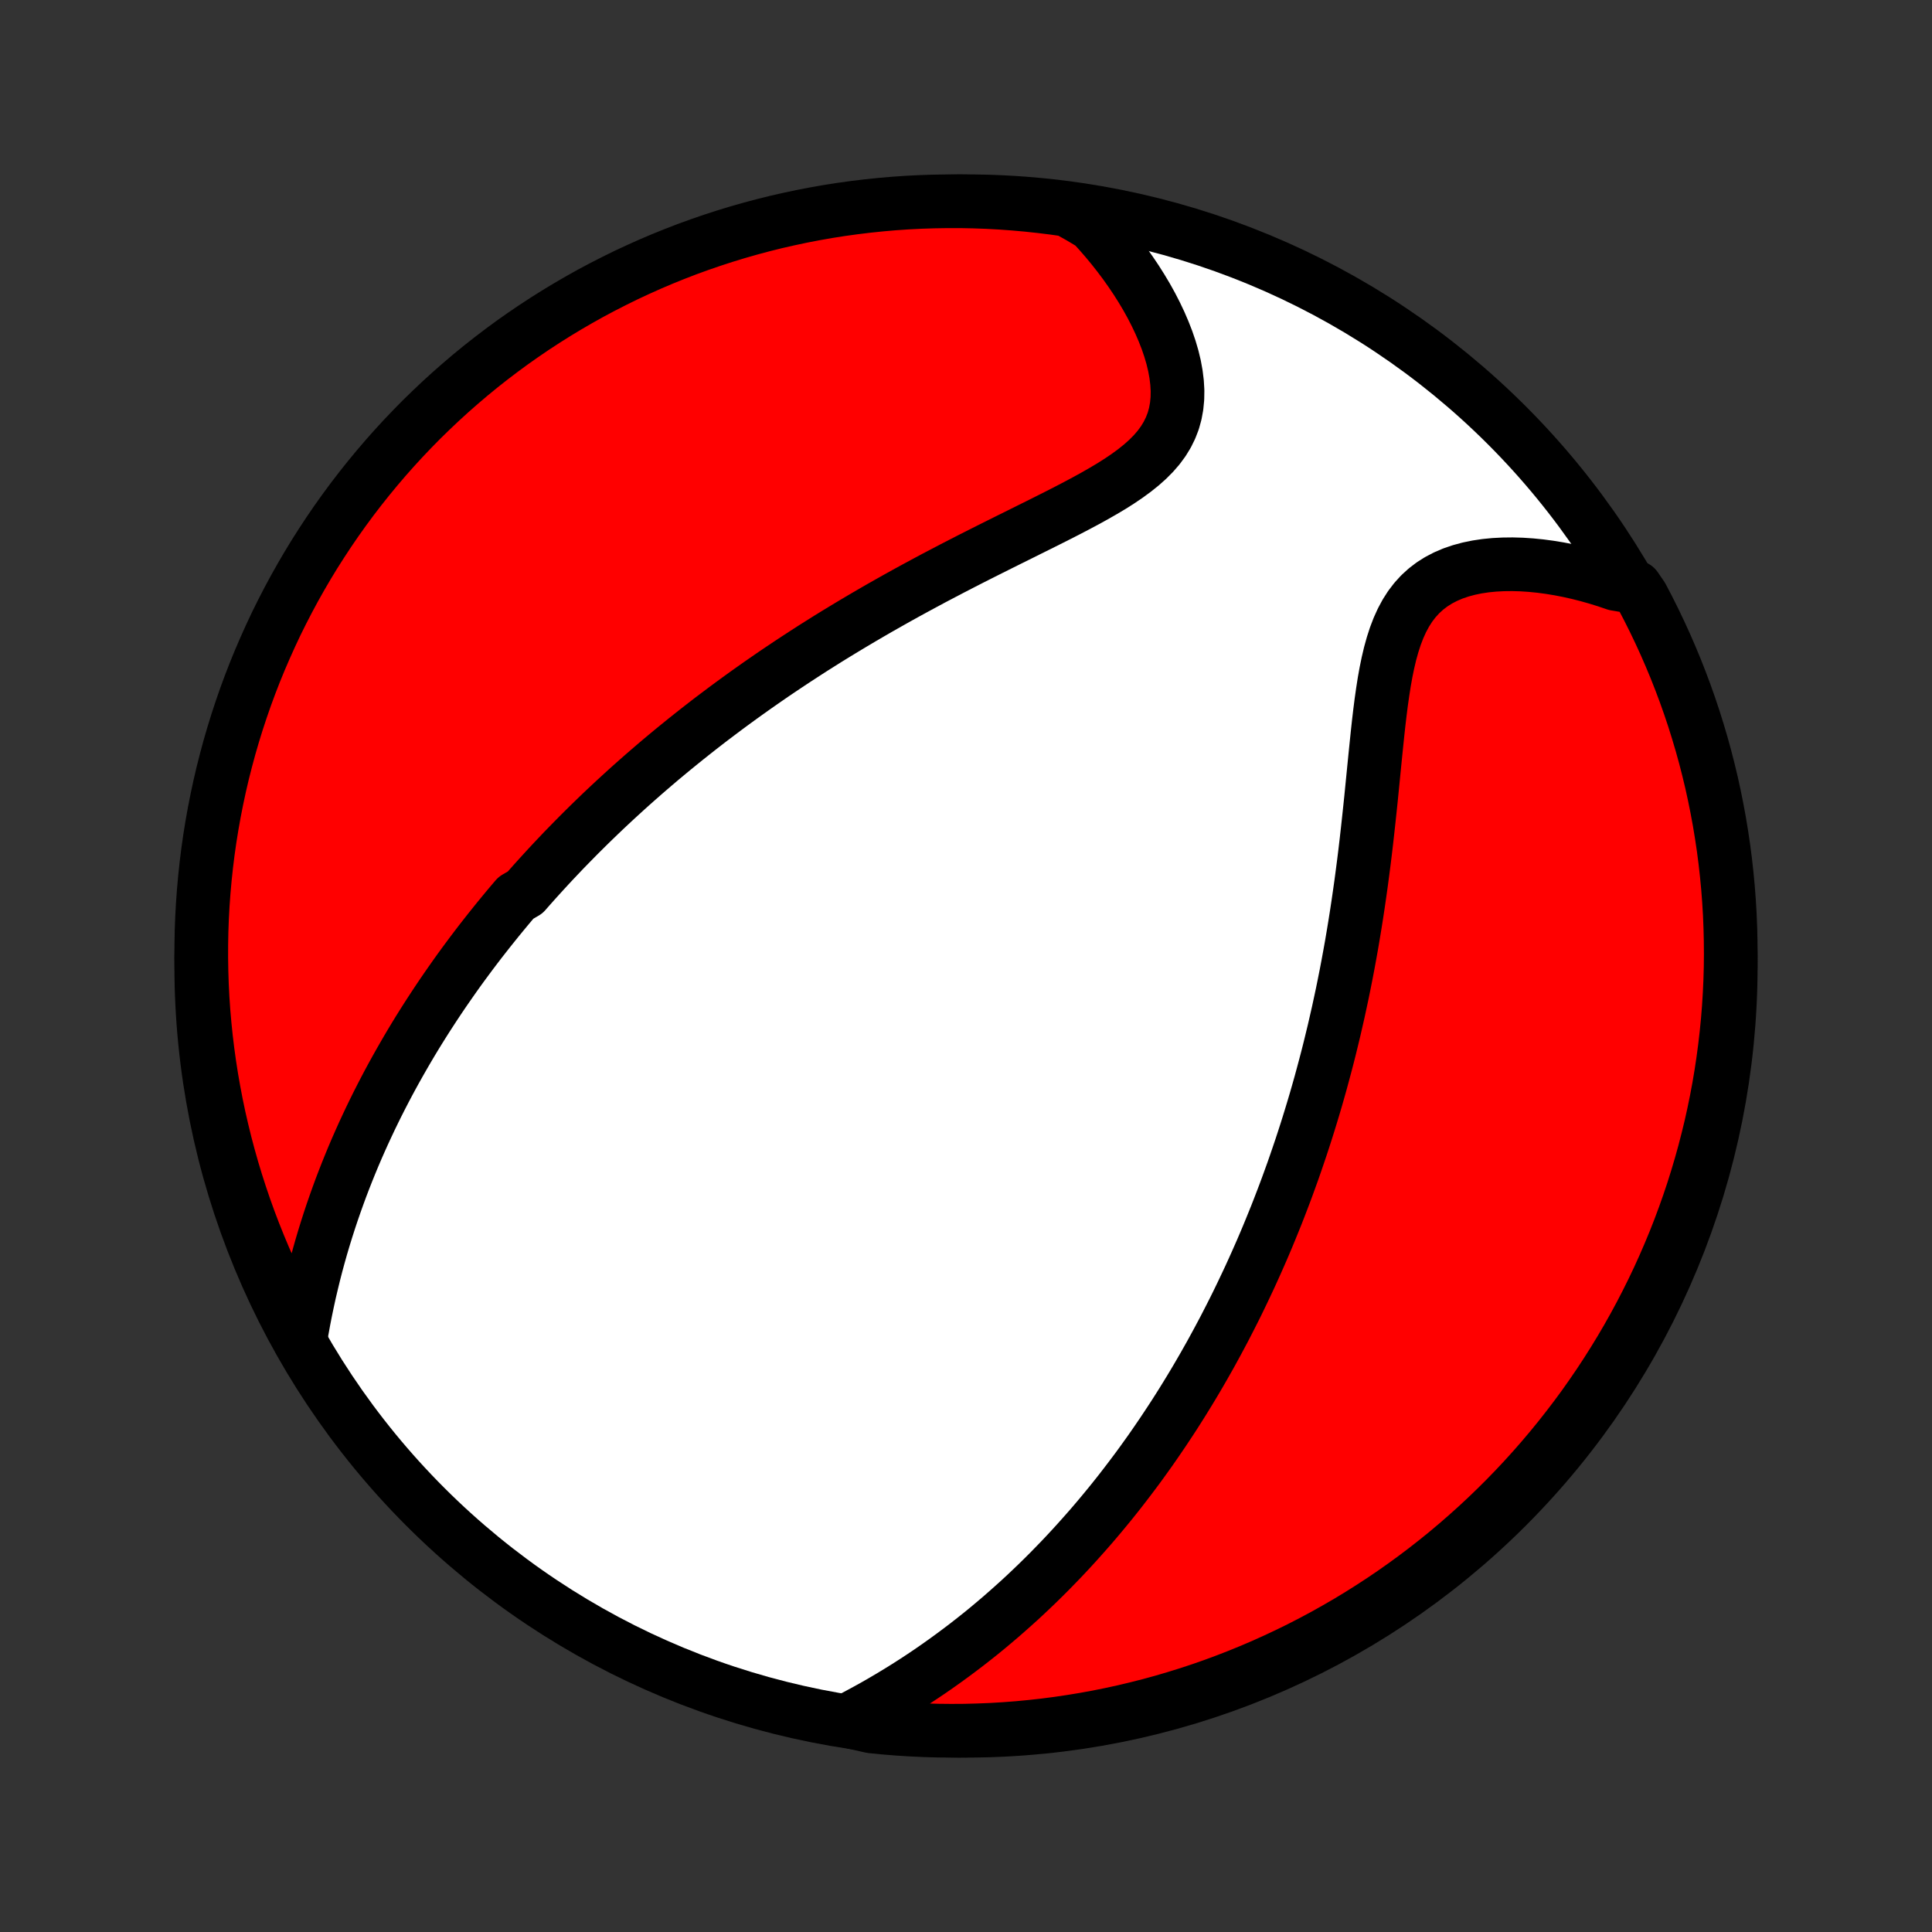 <?xml version="1.0" encoding="utf-8" standalone="no"?>
<!DOCTYPE svg PUBLIC "-//W3C//DTD SVG 1.1//EN"
  "http://www.w3.org/Graphics/SVG/1.1/DTD/svg11.dtd">
<!-- Created with matplotlib (http://matplotlib.org/) -->
<svg height="72pt" version="1.1" viewBox="0 0 72 72" width="72pt" xmlns="http://www.w3.org/2000/svg" xmlns:xlink="http://www.w3.org/1999/xlink">
 <rect x="0" y="0" width="72" height="72" fill="#333333" stroke="none"/>
 <defs>
  <style type="text/css">
*{stroke-linecap:butt;stroke-linejoin:round;}
  </style>
 </defs>
 <g id="figure_1">
  <g id="patch_1">
   <path d="
M0 72
L72 72
L72 0
L0 0
z
" style="fill:none;"/>
  </g>
  <g id="axes_1">
   <g id="PatchCollection_1">
    <defs>
     <path d="
M36 -7.5
C43.558 -7.5 50.808 -10.503 56.153 -15.848
C61.497 -21.192 64.5 -28.442 64.5 -36
C64.5 -43.558 61.497 -50.808 56.153 -56.153
C50.808 -61.497 43.558 -64.5 36 -64.5
C28.442 -64.5 21.192 -61.497 15.848 -56.153
C10.503 -50.808 7.5 -43.558 7.5 -36
C7.5 -28.442 10.503 -21.192 15.848 -15.848
C21.192 -10.503 28.442 -7.5 36 -7.5
z
" id="C0_0_a811fe30f3"/>
     <path d="
M11.192 -22.067
L11.253 -22.425
L11.318 -22.782
L11.387 -23.135
L11.46 -23.486
L11.536 -23.834
L11.617 -24.178
L11.7 -24.519
L11.787 -24.857
L11.878 -25.192
L11.971 -25.522
L12.068 -25.849
L12.168 -26.173
L12.27 -26.492
L12.375 -26.808
L12.483 -27.12
L12.593 -27.429
L12.705 -27.734
L12.82 -28.035
L12.937 -28.333
L13.056 -28.627
L13.176 -28.917
L13.299 -29.204
L13.424 -29.488
L13.55 -29.768
L13.678 -30.044
L13.807 -30.318
L13.938 -30.588
L14.07 -30.855
L14.204 -31.119
L14.339 -31.38
L14.475 -31.638
L14.613 -31.893
L14.752 -32.146
L14.892 -32.395
L15.033 -32.642
L15.175 -32.887
L15.318 -33.129
L15.462 -33.368
L15.607 -33.605
L15.754 -33.84
L15.901 -34.072
L16.05 -34.302
L16.199 -34.53
L16.349 -34.756
L16.5 -34.98
L16.653 -35.202
L16.806 -35.422
L16.96 -35.641
L17.115 -35.858
L17.271 -36.072
L17.429 -36.286
L17.587 -36.498
L17.746 -36.708
L17.906 -36.917
L18.068 -37.124
L18.23 -37.33
L18.394 -37.535
L18.558 -37.739
L18.724 -37.941
L18.891 -38.143
L19.059 -38.343
L19.229 -38.542
L19.571 -38.741
L19.744 -38.938
L19.919 -39.135
L20.095 -39.33
L20.273 -39.525
L20.451 -39.719
L20.632 -39.913
L20.814 -40.105
L20.997 -40.298
L21.183 -40.489
L21.37 -40.68
L21.558 -40.871
L21.749 -41.061
L21.941 -41.251
L22.135 -41.44
L22.331 -41.629
L22.529 -41.818
L22.729 -42.006
L22.931 -42.194
L23.136 -42.382
L23.342 -42.57
L23.551 -42.758
L23.762 -42.945
L23.976 -43.133
L24.192 -43.32
L24.41 -43.507
L24.631 -43.695
L24.855 -43.882
L25.081 -44.069
L25.311 -44.256
L25.543 -44.444
L25.778 -44.631
L26.015 -44.818
L26.256 -45.006
L26.5 -45.194
L26.748 -45.381
L26.998 -45.569
L27.252 -45.757
L27.509 -45.945
L27.769 -46.133
L28.033 -46.321
L28.301 -46.51
L28.572 -46.698
L28.846 -46.887
L29.125 -47.075
L29.407 -47.264
L29.693 -47.452
L29.983 -47.641
L30.276 -47.83
L30.574 -48.018
L30.875 -48.207
L31.18 -48.395
L31.49 -48.583
L31.803 -48.771
L32.12 -48.959
L32.44 -49.146
L32.765 -49.334
L33.093 -49.52
L33.425 -49.707
L33.76 -49.893
L34.099 -50.078
L34.441 -50.263
L34.786 -50.448
L35.135 -50.631
L35.486 -50.815
L35.839 -50.997
L36.194 -51.179
L36.552 -51.36
L36.91 -51.54
L37.27 -51.72
L37.63 -51.899
L37.991 -52.078
L38.35 -52.257
L38.709 -52.435
L39.065 -52.613
L39.418 -52.791
L39.767 -52.969
L40.112 -53.149
L40.45 -53.329
L40.781 -53.511
L41.103 -53.695
L41.416 -53.881
L41.716 -54.071
L42.003 -54.265
L42.275 -54.464
L42.53 -54.668
L42.766 -54.878
L42.983 -55.096
L43.178 -55.321
L43.35 -55.555
L43.499 -55.798
L43.623 -56.05
L43.724 -56.311
L43.799 -56.582
L43.85 -56.861
L43.878 -57.149
L43.883 -57.444
L43.865 -57.746
L43.827 -58.054
L43.77 -58.367
L43.694 -58.684
L43.6 -59.004
L43.49 -59.326
L43.364 -59.649
L43.225 -59.972
L43.072 -60.294
L42.907 -60.615
L42.73 -60.934
L42.541 -61.251
L42.343 -61.564
L42.135 -61.873
L41.919 -62.178
L41.693 -62.479
L41.46 -62.775
L41.219 -63.066
L40.971 -63.351
L40.717 -63.63
L40.259 -63.904
L39.767 -64.18
L39.273 -64.25
L38.778 -64.311
L38.283 -64.364
L37.787 -64.408
L37.29 -64.444
L36.793 -64.471
L36.296 -64.489
L35.798 -64.499
L35.301 -64.499
L34.804 -64.491
L34.307 -64.475
L33.811 -64.45
L33.315 -64.416
L32.82 -64.373
L32.327 -64.322
L31.834 -64.262
L31.342 -64.194
L30.852 -64.117
L30.364 -64.031
L29.877 -63.937
L29.392 -63.834
L28.91 -63.724
L28.429 -63.604
L27.951 -63.476
L27.475 -63.34
L27.001 -63.195
L26.531 -63.042
L26.063 -62.881
L25.598 -62.712
L25.137 -62.534
L24.679 -62.349
L24.224 -62.155
L23.773 -61.953
L23.325 -61.744
L22.882 -61.526
L22.442 -61.301
L22.007 -61.069
L21.576 -60.828
L21.149 -60.58
L20.727 -60.325
L20.309 -60.062
L19.896 -59.792
L19.488 -59.514
L19.085 -59.23
L18.688 -58.938
L18.295 -58.639
L17.908 -58.334
L17.526 -58.021
L17.151 -57.702
L16.78 -57.376
L16.416 -57.044
L16.058 -56.705
L15.705 -56.361
L15.359 -56.009
L15.019 -55.652
L14.686 -55.289
L14.359 -54.92
L14.039 -54.545
L13.725 -54.164
L13.418 -53.778
L13.118 -53.387
L12.825 -52.99
L12.539 -52.588
L12.26 -52.181
L11.989 -51.769
L11.724 -51.353
L11.467 -50.931
L11.218 -50.505
L10.976 -50.075
L10.742 -49.64
L10.515 -49.201
L10.296 -48.759
L10.086 -48.312
L9.883 -47.861
L9.687 -47.407
L9.5 -46.95
L9.321 -46.489
L9.15 -46.025
L8.988 -45.558
L8.833 -45.088
L8.687 -44.615
L8.549 -44.139
L8.42 -43.661
L8.298 -43.181
L8.186 -42.699
L8.082 -42.214
L7.986 -41.728
L7.899 -41.24
L7.82 -40.75
L7.75 -40.259
L7.689 -39.767
L7.636 -39.273
L7.592 -38.778
L7.556 -38.283
L7.529 -37.787
L7.511 -37.29
L7.502 -36.793
L7.501 -36.296
L7.509 -35.798
L7.525 -35.301
L7.55 -34.804
L7.584 -34.307
L7.627 -33.811
L7.678 -33.315
L7.738 -32.82
L7.806 -32.327
L7.883 -31.834
L7.969 -31.342
L8.063 -30.852
L8.165 -30.364
L8.277 -29.877
L8.396 -29.392
L8.524 -28.91
L8.66 -28.429
L8.805 -27.951
L8.958 -27.475
L9.119 -27.001
L9.288 -26.531
L9.466 -26.063
L9.652 -25.598
L9.845 -25.137
L10.047 -24.679
L10.256 -24.224
L10.473 -23.773
L10.699 -23.325
z
" id="C0_1_0cb1f1d4bf"/>
     <path d="
M31.551 -7.871
L31.881 -8.043
L32.207 -8.218
L32.529 -8.395
L32.846 -8.576
L33.159 -8.76
L33.467 -8.946
L33.77 -9.134
L34.069 -9.325
L34.363 -9.518
L34.652 -9.712
L34.936 -9.909
L35.215 -10.107
L35.49 -10.307
L35.76 -10.508
L36.026 -10.71
L36.287 -10.914
L36.544 -11.118
L36.796 -11.324
L37.043 -11.531
L37.287 -11.738
L37.526 -11.947
L37.761 -12.156
L37.993 -12.365
L38.22 -12.575
L38.443 -12.786
L38.663 -12.997
L38.879 -13.209
L39.092 -13.421
L39.3 -13.634
L39.506 -13.846
L39.708 -14.059
L39.907 -14.273
L40.103 -14.487
L40.295 -14.701
L40.485 -14.915
L40.672 -15.129
L40.856 -15.344
L41.037 -15.559
L41.216 -15.775
L41.392 -15.99
L41.565 -16.206
L41.736 -16.422
L41.904 -16.639
L42.07 -16.856
L42.234 -17.073
L42.396 -17.29
L42.555 -17.508
L42.712 -17.727
L42.868 -17.945
L43.021 -18.165
L43.172 -18.385
L43.322 -18.605
L43.469 -18.826
L43.615 -19.047
L43.76 -19.269
L43.902 -19.492
L44.043 -19.715
L44.182 -19.94
L44.32 -20.165
L44.456 -20.39
L44.591 -20.617
L44.724 -20.845
L44.856 -21.073
L44.986 -21.303
L45.116 -21.533
L45.243 -21.765
L45.37 -21.998
L45.495 -22.232
L45.62 -22.467
L45.742 -22.704
L45.864 -22.942
L45.985 -23.181
L46.105 -23.422
L46.223 -23.665
L46.34 -23.909
L46.456 -24.154
L46.572 -24.401
L46.686 -24.651
L46.799 -24.901
L46.911 -25.154
L47.023 -25.409
L47.133 -25.666
L47.242 -25.924
L47.35 -26.186
L47.457 -26.449
L47.564 -26.714
L47.669 -26.982
L47.773 -27.252
L47.877 -27.525
L47.979 -27.8
L48.08 -28.078
L48.181 -28.358
L48.28 -28.642
L48.378 -28.928
L48.476 -29.217
L48.572 -29.509
L48.667 -29.803
L48.761 -30.101
L48.854 -30.403
L48.946 -30.707
L49.037 -31.014
L49.126 -31.325
L49.215 -31.64
L49.301 -31.957
L49.387 -32.278
L49.472 -32.603
L49.555 -32.931
L49.636 -33.263
L49.717 -33.598
L49.795 -33.938
L49.873 -34.28
L49.948 -34.627
L50.023 -34.977
L50.095 -35.331
L50.166 -35.688
L50.235 -36.049
L50.302 -36.414
L50.368 -36.782
L50.431 -37.154
L50.493 -37.53
L50.553 -37.908
L50.611 -38.29
L50.667 -38.675
L50.722 -39.063
L50.774 -39.454
L50.825 -39.848
L50.874 -40.243
L50.921 -40.642
L50.966 -41.041
L51.01 -41.443
L51.053 -41.846
L51.095 -42.249
L51.135 -42.653
L51.175 -43.057
L51.215 -43.46
L51.255 -43.862
L51.296 -44.263
L51.337 -44.66
L51.38 -45.055
L51.426 -45.445
L51.475 -45.831
L51.529 -46.21
L51.587 -46.582
L51.652 -46.945
L51.725 -47.3
L51.806 -47.643
L51.898 -47.974
L52.001 -48.292
L52.117 -48.595
L52.247 -48.882
L52.392 -49.152
L52.553 -49.404
L52.732 -49.638
L52.927 -49.852
L53.139 -50.046
L53.367 -50.22
L53.612 -50.375
L53.873 -50.511
L54.147 -50.628
L54.435 -50.726
L54.734 -50.807
L55.044 -50.871
L55.364 -50.919
L55.691 -50.951
L56.025 -50.968
L56.364 -50.972
L56.708 -50.962
L57.056 -50.939
L57.405 -50.904
L57.757 -50.857
L58.109 -50.799
L58.462 -50.73
L58.814 -50.651
L59.165 -50.562
L59.515 -50.463
L59.863 -50.355
L60.208 -50.238
L60.953 -50.113
L61.189 -49.77
L61.418 -49.333
L61.639 -48.891
L61.852 -48.446
L62.058 -47.996
L62.255 -47.543
L62.445 -47.087
L62.626 -46.627
L62.8 -46.163
L62.965 -45.697
L63.122 -45.228
L63.27 -44.756
L63.411 -44.281
L63.543 -43.804
L63.666 -43.325
L63.782 -42.843
L63.888 -42.359
L63.986 -41.873
L64.076 -41.386
L64.157 -40.896
L64.23 -40.406
L64.294 -39.913
L64.349 -39.42
L64.396 -38.926
L64.434 -38.431
L64.464 -37.935
L64.484 -37.438
L64.496 -36.941
L64.5 -36.444
L64.495 -35.947
L64.481 -35.449
L64.458 -34.952
L64.427 -34.455
L64.387 -33.959
L64.338 -33.463
L64.281 -32.968
L64.215 -32.474
L64.141 -31.981
L64.058 -31.489
L63.966 -30.998
L63.866 -30.509
L63.758 -30.022
L63.64 -29.537
L63.515 -29.053
L63.381 -28.572
L63.239 -28.093
L63.089 -27.616
L62.93 -27.142
L62.763 -26.671
L62.588 -26.202
L62.405 -25.737
L62.213 -25.274
L62.014 -24.815
L61.807 -24.359
L61.592 -23.907
L61.369 -23.458
L61.139 -23.014
L60.901 -22.573
L60.655 -22.136
L60.402 -21.704
L60.141 -21.276
L59.873 -20.852
L59.598 -20.433
L59.315 -20.019
L59.026 -19.609
L58.729 -19.205
L58.425 -18.806
L58.115 -18.412
L57.798 -18.023
L57.474 -17.64
L57.144 -17.262
L56.807 -16.89
L56.464 -16.524
L56.115 -16.164
L55.759 -15.81
L55.398 -15.462
L55.03 -15.12
L54.657 -14.785
L54.278 -14.456
L53.894 -14.133
L53.504 -13.818
L53.109 -13.509
L52.709 -13.207
L52.303 -12.912
L51.893 -12.623
L51.477 -12.342
L51.057 -12.069
L50.633 -11.802
L50.204 -11.543
L49.77 -11.292
L49.333 -11.047
L48.891 -10.811
L48.446 -10.582
L47.996 -10.361
L47.543 -10.148
L47.087 -9.942
L46.627 -9.745
L46.163 -9.555
L45.697 -9.374
L45.228 -9.2
L44.756 -9.035
L44.281 -8.878
L43.804 -8.73
L43.325 -8.589
L42.843 -8.457
L42.359 -8.334
L41.873 -8.218
L41.386 -8.112
L40.896 -8.013
L40.406 -7.924
L39.913 -7.843
L39.42 -7.77
L38.926 -7.706
L38.431 -7.651
L37.935 -7.604
L37.438 -7.566
L36.941 -7.536
L36.444 -7.516
L35.947 -7.503
L35.449 -7.5
L34.952 -7.505
L34.455 -7.519
L33.959 -7.542
L33.463 -7.573
L32.968 -7.613
L32.474 -7.662
z
" id="C0_2_4007285a2d"/>
    </defs>
    <g clip-path="url(#p1bffca34e9)">
     <use style="fill:#ffffff;stroke:#000000;stroke-width:2.0;" x="0.0" xlink:href="#C0_0_a811fe30f3" y="72.0"/>
    </g>
    <g clip-path="url(#p1bffca34e9)">
     <use style="fill:#ff0000;stroke:#000000;stroke-width:2.0;" x="0.0" xlink:href="#C0_1_0cb1f1d4bf" y="72.0"/>
    </g>
    <g clip-path="url(#p1bffca34e9)">
     <use style="fill:#ff0000;stroke:#000000;stroke-width:2.0;" x="0.0" xlink:href="#C0_2_4007285a2d" y="72.0"/>
    </g>
   </g>
  </g>
 </g>
 <defs>
  <clipPath id="p1bffca34e9">
   <rect height="72.0" width="72.0" x="0.0" y="0.0"/>
  </clipPath>
 </defs>
</svg>
